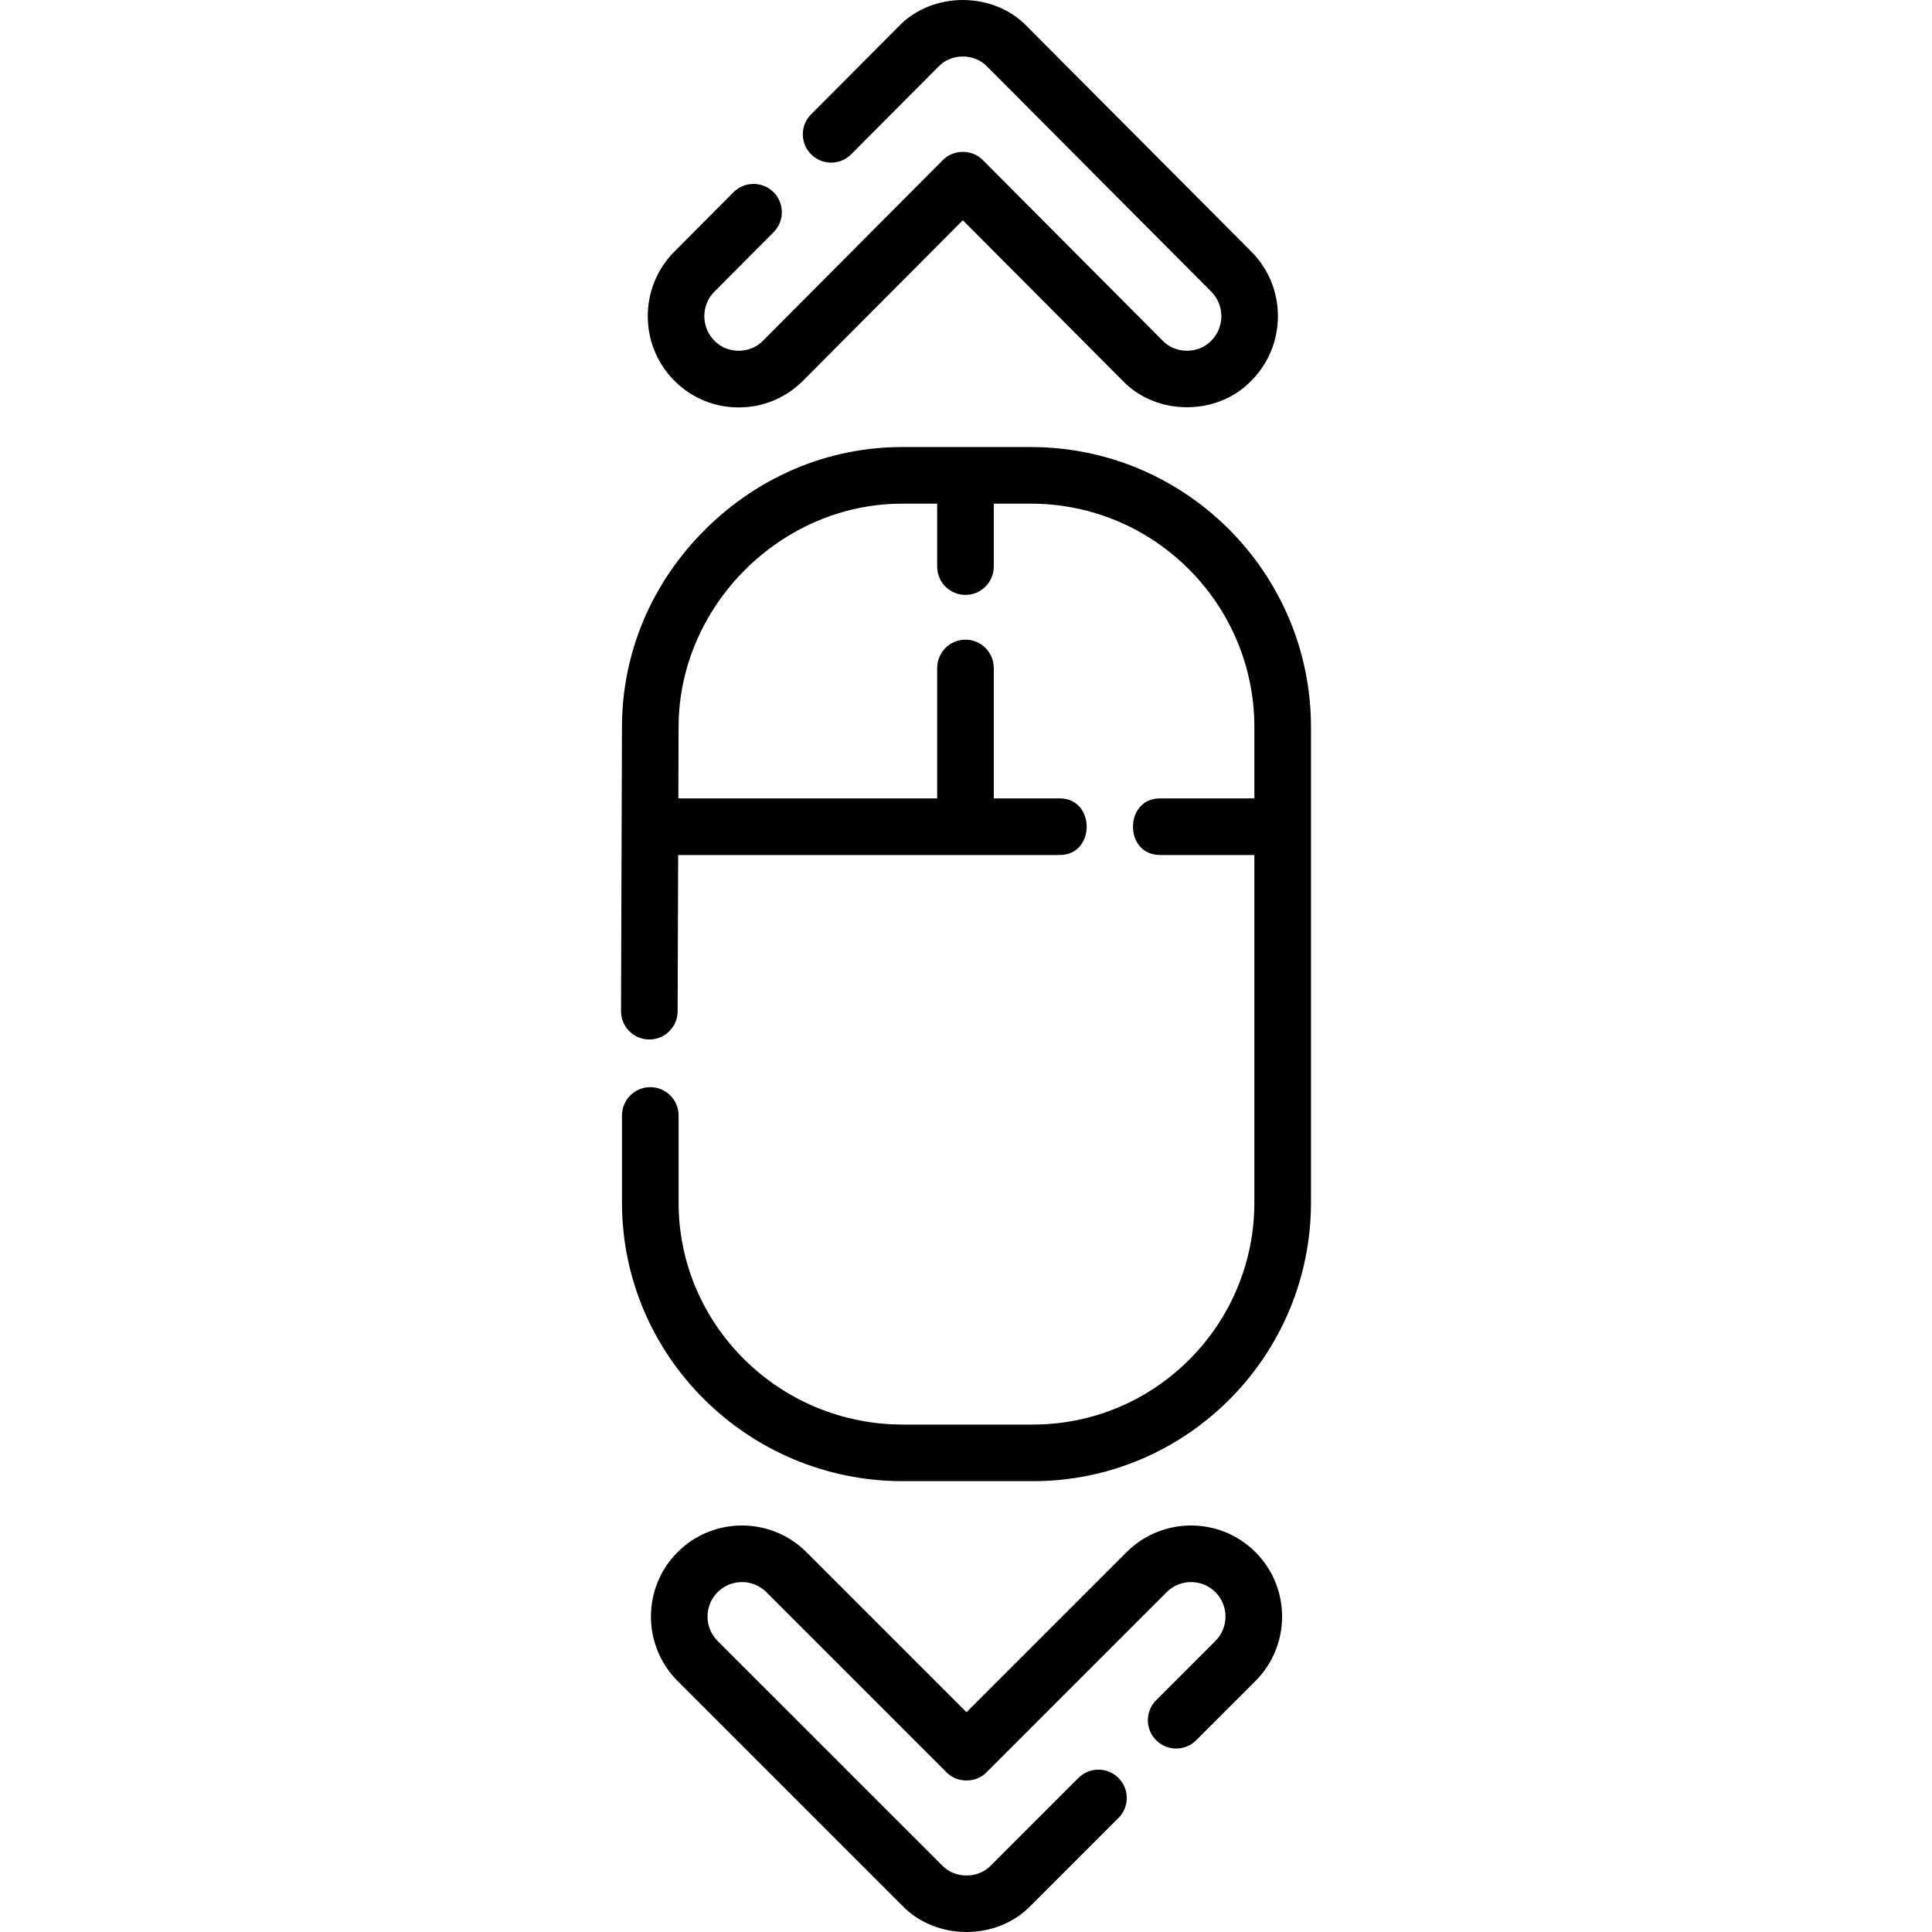 <svg id="Capa_1" enable-background="new 0 0 511.906 511.906" height="512" viewBox="0 0 511.906 511.906" width="512" xmlns="http://www.w3.org/2000/svg"><g><path d="m273.153 118.453h-34.148c-19.425 0-37.92 7.73-52.079 21.769-14.27 14.147-22.128 32.77-22.128 52.412l-.251 75.266c-.014 4.143 3.333 7.512 7.475 7.525h.026c4.13 0 7.485-3.342 7.499-7.475l.138-41.407h100.951c9.734.143 9.729-15.144 0-15h-17.323v-34.557c0-4.143-3.357-7.5-7.5-7.5s-7.5 3.357-7.5 7.5v34.557h-68.578l.063-18.884c0-32.093 27.113-59.206 59.207-59.206h9.308v16.674c0 4.143 3.357 7.5 7.5 7.5s7.5-3.357 7.5-7.5v-16.674h9.841c32.646 0 59.206 26.56 59.206 59.206v18.884h-24.863c-9.734-.143-9.729 15.144 0 15h24.863v92.079c0 32.439-26.313 58.831-58.658 58.831h-34.5c-32.755 0-59.403-26.392-59.403-58.831v-23.07c0-4.143-3.357-7.5-7.5-7.5s-7.5 3.357-7.5 7.5v23.07c0 40.711 33.377 73.831 74.403 73.831h34.5c40.615 0 73.658-33.12 73.658-73.831v-125.963c-.001-40.917-33.29-74.206-74.207-74.206z"/><path d="m298.507 411.256-42.418 42.419-42.417-42.419c-9.412-9.41-24.727-9.41-34.141.001-9.41 9.411-9.41 24.726 0 34.14l59.488 59.487c8.986 9.364 25.154 9.363 34.14 0l23.192-23.192c2.929-2.93 2.929-7.678 0-10.607-2.93-2.928-7.678-2.928-10.607 0l-23.192 23.192c-3.4 3.545-9.525 3.546-12.925 0l-59.488-59.486c-3.563-3.564-3.563-9.363-.001-12.927 3.564-3.564 9.364-3.564 12.927 0l47.721 47.722c2.794 2.905 7.814 2.904 10.607 0l47.722-47.722c3.562-3.564 9.362-3.563 12.926-.001 3.563 3.564 3.563 9.363.001 12.927l-15.705 15.704c-2.93 2.929-2.93 7.678-.001 10.606s7.678 2.93 10.606.001l15.706-15.705c9.41-9.413 9.41-24.728-.001-34.14-9.414-9.412-24.729-9.409-34.14 0z"/><path d="m195.729 107.953c6.446 0 12.506-2.52 17.061-7.094l42.327-42.505 42.326 42.505c8.977 9.396 25.146 9.395 34.123 0 9.382-9.423 9.382-24.753 0-34.176l-59.387-59.635c-8.974-9.397-25.149-9.396-34.123-.001l-23.153 23.25c-2.923 2.935-2.913 7.684.022 10.606 2.933 2.922 7.682 2.912 10.606-.022l23.154-23.251c3.389-3.545 9.475-3.545 12.863.001l59.389 59.637c3.57 3.586 3.57 9.422 0 13.008-3.39 3.547-9.475 3.547-12.865 0l-47.641-47.842c-2.795-2.92-7.834-2.92-10.629 0l-47.642 47.842c-3.39 3.547-9.475 3.546-12.865 0-3.57-3.586-3.57-9.422 0-13.008l15.679-15.744c2.923-2.935 2.913-7.684-.022-10.606-2.935-2.923-7.684-2.914-10.606.022l-15.679 15.744c-9.382 9.423-9.382 24.753 0 34.177 4.557 4.573 10.616 7.093 17.062 7.092z"/></g></svg>